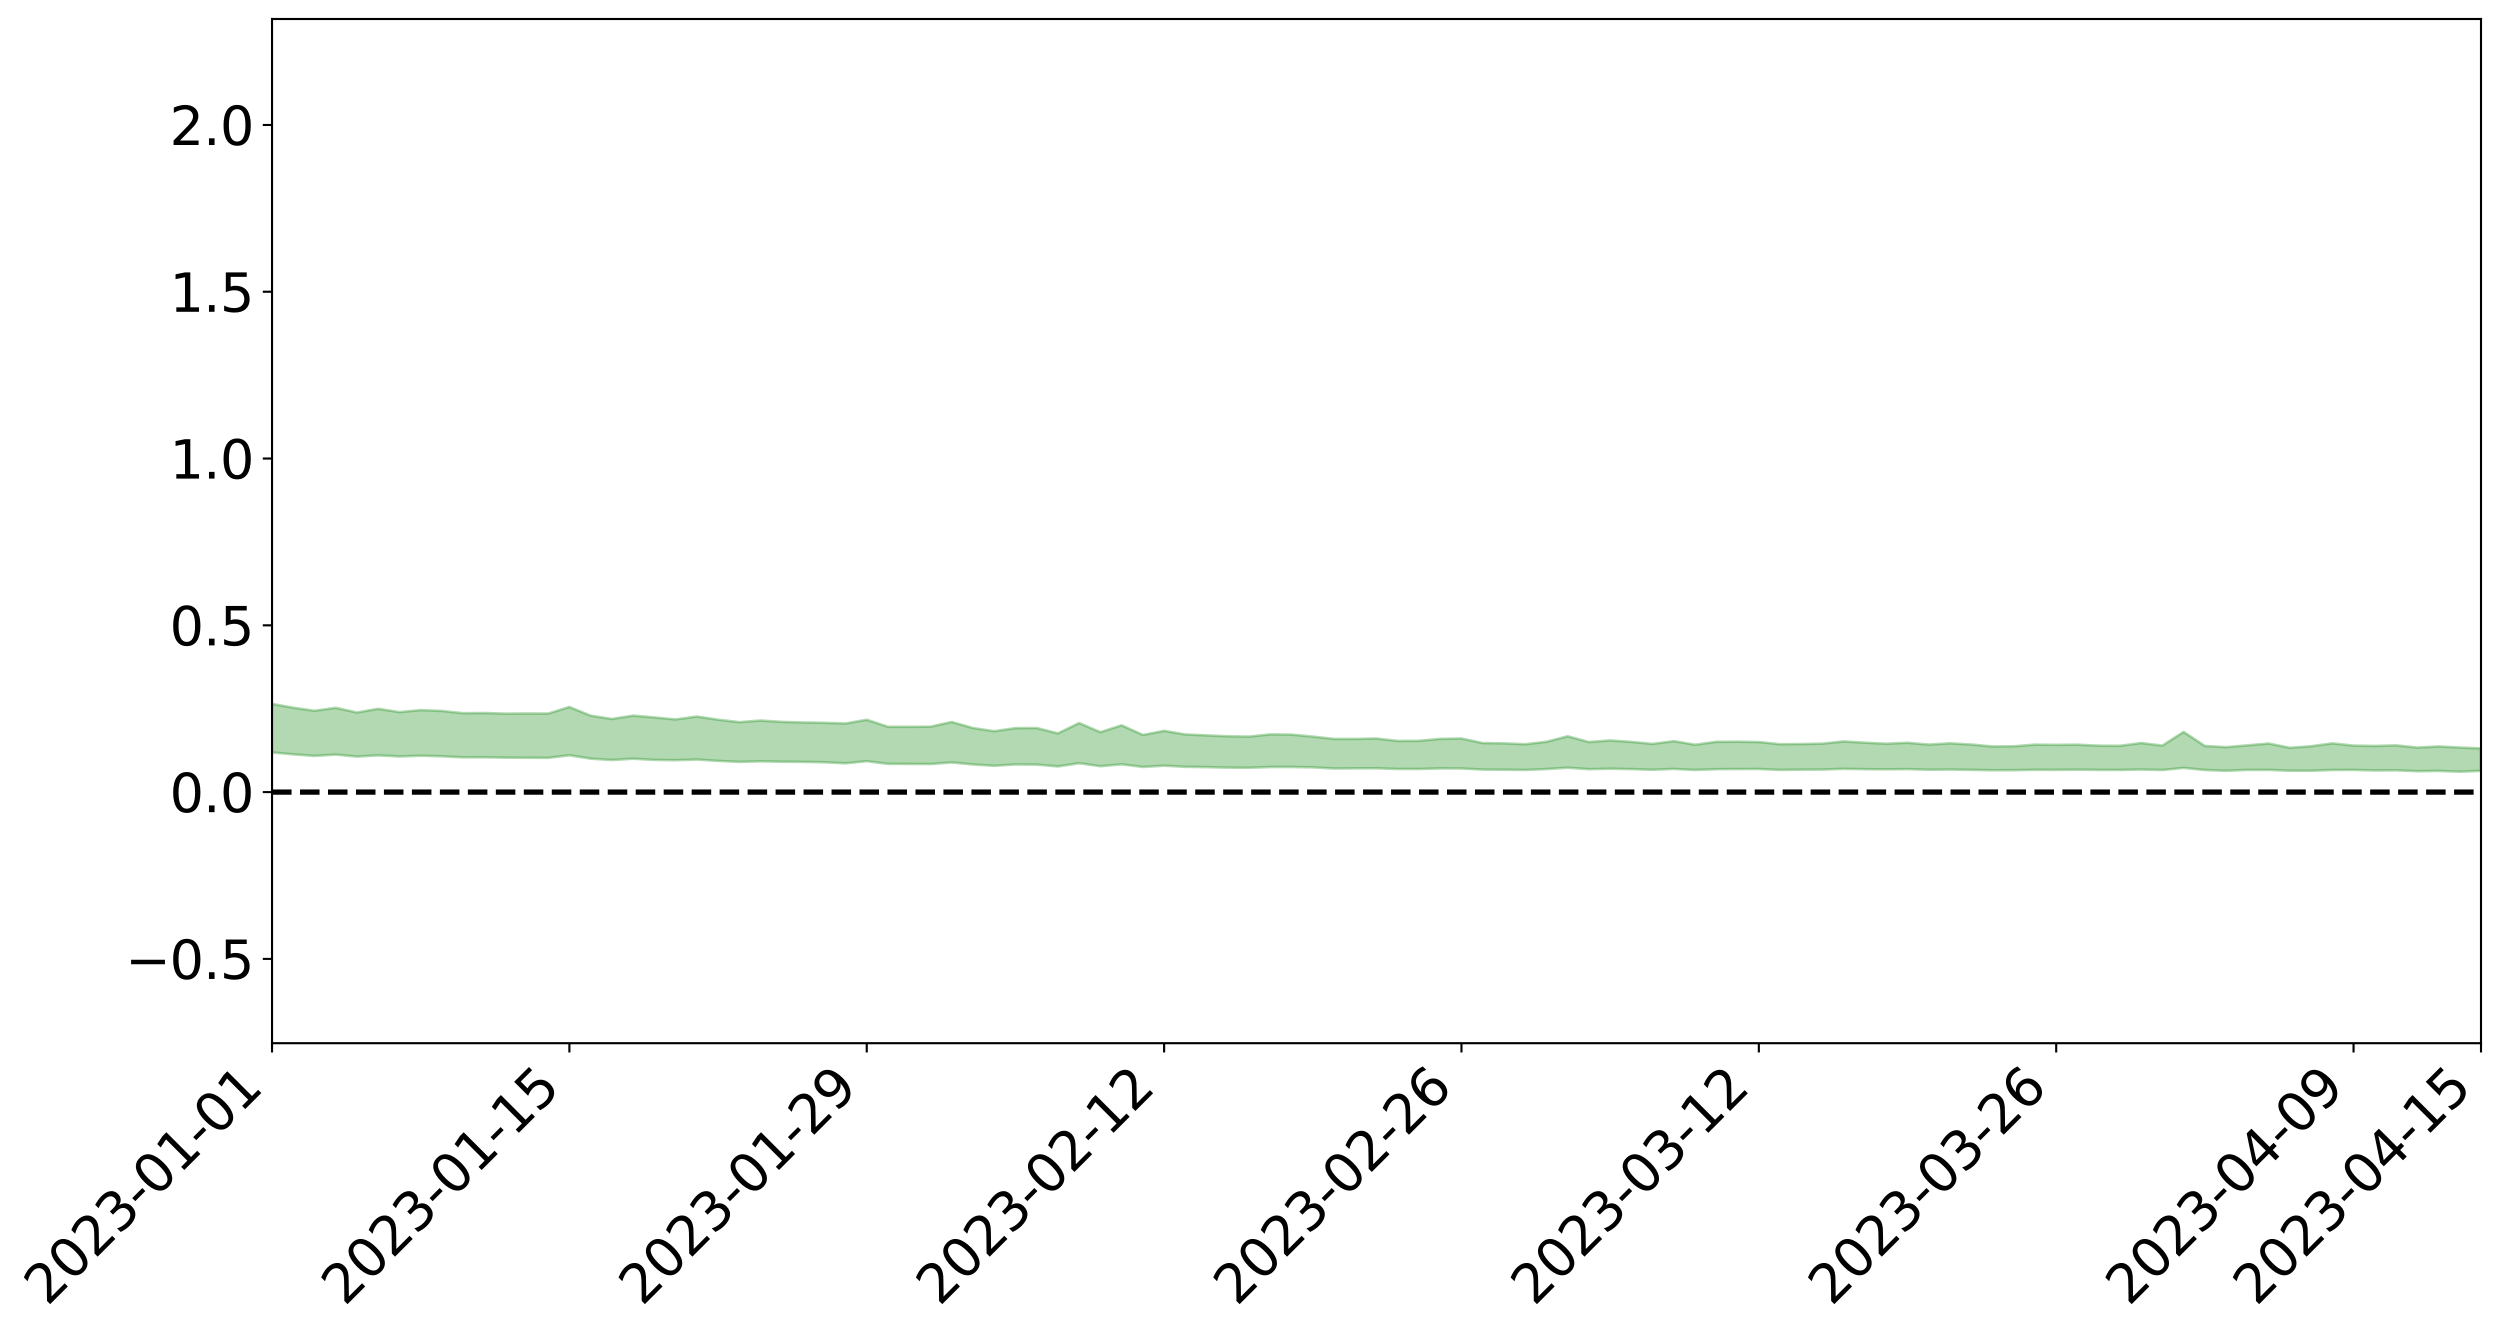 <?xml version="1.0" encoding="utf-8" standalone="no"?>
<!DOCTYPE svg PUBLIC "-//W3C//DTD SVG 1.1//EN"
  "http://www.w3.org/Graphics/SVG/1.1/DTD/svg11.dtd">
<svg xmlns:xlink="http://www.w3.org/1999/xlink" width="947.275pt" height="505.355pt" viewBox="0 0 947.275 505.355" xmlns="http://www.w3.org/2000/svg" version="1.1">
 <defs>
  <style type="text/css">*{stroke-linejoin: round; stroke-linecap: butt}</style>
 </defs>
 <g id="figure_1">
  <g id="patch_1">
   <path d="M 0 505.355 
L 947.275 505.355 
L 947.275 -0 
L 0 -0 
z
" style="fill: #ffffff"/>
  </g>
  <g id="axes_1">
   <g id="patch_2">
    <path d="M 103.075 395.28 
L 940.075 395.28 
L 940.075 7.2 
L 103.075 7.2 
z
" style="fill: #ffffff"/>
   </g>
   <g id="PolyCollection_1">
    <path d="M -4315.319 300.134 
L -4315.319 300.135 
L -4307.271 300.134 
L -4299.223 300.134 
L -4291.175 300.134 
L -4283.127 300.135 
L -4275.079 300.135 
L -4267.031 300.134 
L -4258.983 300.133 
L -4250.935 300.133 
L -4242.887 300.134 
L -4234.839 300.134 
L -4226.791 300.133 
L -4218.742 300.133 
L -4210.694 300.132 
L -4202.646 300.132 
L -4194.598 300.131 
L -4186.55 300.131 
L -4178.502 300.129 
L -4170.454 300.129 
L -4162.406 300.13 
L -4154.358 300.129 
L -4146.31 300.129 
L -4138.262 300.129 
L -4130.214 300.128 
L -4122.166 300.128 
L -4114.117 300.128 
L -4106.069 300.127 
L -4098.021 300.126 
L -4089.973 300.125 
L -4081.925 300.126 
L -4073.877 300.125 
L -4065.829 300.122 
L -4057.781 300.123 
L -4049.733 300.122 
L -4041.685 300.12 
L -4033.637 300.12 
L -4025.589 300.119 
L -4017.541 300.118 
L -4009.492 300.117 
L -4001.444 300.116 
L -3993.396 300.115 
L -3985.348 300.112 
L -3977.3 300.11 
L -3969.252 300.11 
L -3961.204 300.107 
L -3953.156 300.106 
L -3945.108 300.105 
L -3937.06 300.104 
L -3929.012 300.103 
L -3920.964 300.099 
L -3912.916 300.099 
L -3904.867 300.097 
L -3896.819 300.094 
L -3888.771 300.093 
L -3880.723 300.093 
L -3872.675 300.09 
L -3864.627 300.088 
L -3856.579 300.086 
L -3848.531 300.084 
L -3840.483 300.082 
L -3832.435 300.081 
L -3824.387 300.079 
L -3816.339 300.077 
L -3808.291 300.077 
L -3800.242 300.076 
L -3792.194 300.071 
L -3784.146 300.069 
L -3776.098 300.068 
L -3768.05 300.067 
L -3760.002 300.064 
L -3751.954 300.063 
L -3743.906 300.061 
L -3735.858 300.064 
L -3727.81 300.058 
L -3719.762 300.059 
L -3711.714 300.055 
L -3703.666 300.054 
L -3695.617 300.051 
L -3687.569 300.052 
L -3679.521 300.046 
L -3671.473 300.044 
L -3663.425 300.045 
L -3655.377 300.041 
L -3647.329 300.04 
L -3639.281 300.037 
L -3631.233 300.033 
L -3623.185 300.031 
L -3615.137 300.03 
L -3607.089 300.026 
L -3599.041 300.024 
L -3590.992 300.02 
L -3582.944 300.017 
L -3574.896 300.015 
L -3566.848 300.012 
L -3558.8 300.008 
L -3550.752 300.009 
L -3542.704 300.003 
L -3534.656 300 
L -3526.608 299.996 
L -3518.56 299.994 
L -3510.512 299.991 
L -3502.464 299.987 
L -3494.416 299.986 
L -3486.367 299.983 
L -3478.319 299.979 
L -3470.271 299.976 
L -3462.223 299.972 
L -3454.175 299.972 
L -3446.127 299.969 
L -3438.079 299.962 
L -3430.031 299.96 
L -3421.983 299.956 
L -3413.935 299.953 
L -3405.887 299.947 
L -3397.839 299.941 
L -3389.791 299.941 
L -3381.742 299.935 
L -3373.694 299.932 
L -3365.646 299.925 
L -3357.598 299.925 
L -3349.55 299.916 
L -3341.502 299.909 
L -3333.454 299.905 
L -3325.406 299.901 
L -3317.358 299.896 
L -3309.31 299.888 
L -3301.262 299.887 
L -3293.214 299.876 
L -3285.166 299.876 
L -3277.117 299.866 
L -3269.069 299.858 
L -3261.021 299.854 
L -3252.973 299.854 
L -3244.925 299.843 
L -3236.877 299.841 
L -3228.829 299.82 
L -3220.781 299.814 
L -3212.733 299.816 
L -3204.685 299.809 
L -3196.637 299.803 
L -3188.589 299.785 
L -3180.541 299.776 
L -3172.492 299.785 
L -3164.444 299.751 
L -3156.396 299.745 
L -3148.348 299.74 
L -3140.3 299.735 
L -3132.252 299.719 
L -3124.204 299.713 
L -3116.156 299.74 
L -3108.108 299.746 
L -3100.06 299.687 
L -3092.012 299.661 
L -3083.964 299.679 
L -3075.916 299.658 
L -3067.867 299.666 
L -3059.819 299.694 
L -3051.771 299.667 
L -3043.723 299.621 
L -3035.675 299.637 
L -3027.627 299.7 
L -3019.579 299.689 
L -3011.531 299.764 
L -3003.483 299.796 
L -2995.435 299.771 
L -2987.387 299.885 
L -2979.339 300.055 
L -2971.291 300.291 
L -2963.242 300.25 
L -2955.194 300.638 
L -2947.146 300.804 
L -2939.098 300.501 
L -2931.05 300.701 
L -2923.002 300.961 
L -2914.954 300.936 
L -2906.906 300.992 
L -2898.858 301.806 
L -2890.81 302.922 
L -2882.762 303.512 
L -2874.714 302.386 
L -2866.666 303.033 
L -2858.617 303.883 
L -2850.569 303.875 
L -2842.521 305.562 
L -2834.473 305.352 
L -2826.425 304.873 
L -2818.377 303.627 
L -2810.329 304.869 
L -2802.281 305.614 
L -2794.233 305.324 
L -2786.185 305.543 
L -2778.137 306.238 
L -2770.089 306.159 
L -2762.041 305.601 
L -2753.992 306.355 
L -2745.944 306.534 
L -2737.896 306.276 
L -2729.848 306.785 
L -2721.8 306.969 
L -2713.752 306.941 
L -2705.704 306.804 
L -2697.656 306.976 
L -2689.608 306.825 
L -2681.56 306.854 
L -2673.512 307.022 
L -2665.464 306.898 
L -2657.416 306.988 
L -2649.367 307.011 
L -2641.319 306.9 
L -2633.271 306.961 
L -2625.223 306.778 
L -2617.175 306.829 
L -2609.127 306.893 
L -2601.079 306.916 
L -2593.031 306.838 
L -2584.983 306.771 
L -2576.935 306.764 
L -2568.887 306.708 
L -2560.839 306.71 
L -2552.791 306.705 
L -2544.742 306.593 
L -2536.694 306.668 
L -2528.646 306.595 
L -2520.598 306.557 
L -2512.55 306.589 
L -2504.502 306.518 
L -2496.454 306.503 
L -2488.406 306.536 
L -2480.358 306.584 
L -2472.31 306.458 
L -2464.262 306.397 
L -2456.214 306.405 
L -2448.166 306.618 
L -2440.117 306.621 
L -2432.069 306.697 
L -2424.021 306.478 
L -2415.973 306.346 
L -2407.925 306.375 
L -2399.877 306.508 
L -2391.829 306.515 
L -2383.781 306.256 
L -2375.733 306.447 
L -2367.685 306.342 
L -2359.637 306.311 
L -2351.589 306.166 
L -2343.541 306.238 
L -2335.492 306.171 
L -2327.444 306.21 
L -2319.396 306.097 
L -2311.348 306.011 
L -2303.3 305.875 
L -2295.252 305.8 
L -2287.204 305.728 
L -2279.156 305.624 
L -2271.108 305.586 
L -2263.06 305.482 
L -2255.012 305.373 
L -2246.964 305.18 
L -2238.916 305.009 
L -2230.867 304.905 
L -2222.819 304.725 
L -2214.771 304.661 
L -2206.723 304.505 
L -2198.675 304.287 
L -2190.627 304.103 
L -2182.579 303.942 
L -2174.531 303.723 
L -2166.483 303.56 
L -2158.435 303.361 
L -2150.387 303.176 
L -2142.339 302.955 
L -2134.291 302.741 
L -2126.242 302.526 
L -2118.194 302.316 
L -2110.146 302.108 
L -2102.098 301.852 
L -2094.05 301.613 
L -2086.002 301.378 
L -2077.954 301.195 
L -2069.906 300.935 
L -2061.858 300.709 
L -2053.81 300.461 
L -2045.762 300.123 
L -2037.714 299.942 
L -2029.666 299.652 
L -2021.617 299.411 
L -2013.569 299.139 
L -2005.521 298.841 
L -1997.473 298.562 
L -1989.425 298.281 
L -1981.377 297.939 
L -1973.329 297.684 
L -1965.281 297.347 
L -1957.233 297.103 
L -1949.185 296.753 
L -1941.137 296.408 
L -1933.089 296.099 
L -1925.041 295.829 
L -1916.992 295.438 
L -1908.944 295.141 
L -1900.896 294.785 
L -1892.848 294.48 
L -1884.8 294.107 
L -1876.752 293.761 
L -1868.704 293.651 
L -1860.656 293.061 
L -1852.608 292.896 
L -1844.56 292.517 
L -1836.512 292.217 
L -1828.464 291.879 
L -1820.416 291.533 
L -1812.367 291.198 
L -1804.319 290.888 
L -1796.271 290.592 
L -1788.223 290.285 
L -1780.175 290.361 
L -1772.127 289.632 
L -1764.079 289.413 
L -1756.031 289.782 
L -1747.983 288.98 
L -1739.935 288.995 
L -1731.887 288.83 
L -1723.839 288.348 
L -1715.791 288.337 
L -1707.742 288.581 
L -1699.694 288.215 
L -1691.646 288.016 
L -1683.598 288.169 
L -1675.55 288.013 
L -1667.502 288.078 
L -1659.454 288.23 
L -1651.406 288.458 
L -1643.358 289.252 
L -1635.31 288.95 
L -1627.262 289.323 
L -1619.214 289.595 
L -1611.166 289.724 
L -1603.117 290.107 
L -1595.069 290.294 
L -1587.021 289.642 
L -1578.973 290.076 
L -1570.925 290.735 
L -1562.877 290.997 
L -1554.829 290.979 
L -1546.781 291.818 
L -1538.733 291.771 
L -1530.685 291.85 
L -1522.637 291.737 
L -1514.589 292.384 
L -1506.541 292.002 
L -1498.492 291.774 
L -1490.444 292.236 
L -1482.396 292.707 
L -1474.348 292.437 
L -1466.3 292.589 
L -1458.252 292.563 
L -1450.204 292.441 
L -1442.156 292.234 
L -1434.108 292.245 
L -1426.06 292.178 
L -1418.012 292.589 
L -1409.964 292.107 
L -1401.916 292.442 
L -1393.867 292.188 
L -1385.819 291.937 
L -1377.771 292.007 
L -1369.723 291.948 
L -1361.675 291.555 
L -1353.627 291.456 
L -1345.579 291.256 
L -1337.531 291.388 
L -1329.483 291.076 
L -1321.435 290.856 
L -1313.387 290.657 
L -1305.339 290.632 
L -1297.291 290.371 
L -1289.242 290.049 
L -1281.194 289.9 
L -1273.146 289.477 
L -1265.098 289.283 
L -1257.05 289.415 
L -1249.002 289.204 
L -1240.954 288.819 
L -1232.906 288.698 
L -1224.858 288.661 
L -1216.81 288.337 
L -1208.762 288.33 
L -1200.714 288.257 
L -1192.666 288.128 
L -1184.617 287.983 
L -1176.569 287.747 
L -1168.521 287.764 
L -1160.473 287.578 
L -1152.425 287.475 
L -1144.377 287.339 
L -1136.329 287.267 
L -1128.281 287.067 
L -1120.233 286.769 
L -1112.185 286.683 
L -1104.137 286.428 
L -1096.089 286.096 
L -1088.041 286.217 
L -1079.992 285.794 
L -1071.944 285.878 
L -1063.896 285.748 
L -1055.848 285.713 
L -1047.8 285.427 
L -1039.752 285.356 
L -1031.704 285.271 
L -1023.656 284.937 
L -1015.608 284.962 
L -1007.56 284.893 
L -999.512 284.84 
L -991.464 284.665 
L -983.416 284.692 
L -975.367 284.517 
L -967.319 284.352 
L -959.271 284.111 
L -951.223 284.016 
L -943.175 283.945 
L -935.127 283.774 
L -927.079 283.772 
L -919.031 283.678 
L -910.983 283.527 
L -902.935 283.513 
L -894.887 283.347 
L -886.839 283.452 
L -878.791 283.333 
L -870.742 283.322 
L -862.694 283.123 
L -854.646 282.858 
L -846.598 283.058 
L -838.55 283.038 
L -830.502 282.944 
L -822.454 282.848 
L -814.406 282.663 
L -806.358 282.613 
L -798.31 282.508 
L -790.262 282.514 
L -782.214 282.47 
L -774.166 282.296 
L -766.117 282.052 
L -758.069 282.352 
L -750.021 282.272 
L -741.973 282.064 
L -733.925 282.184 
L -725.877 281.817 
L -717.829 281.853 
L -709.781 281.868 
L -701.733 281.615 
L -693.685 282.02 
L -685.637 281.593 
L -677.589 281.37 
L -669.541 281.629 
L -661.492 281.688 
L -653.444 281.539 
L -645.396 281.627 
L -637.348 281.417 
L -629.3 281.768 
L -621.252 281.555 
L -613.204 281.607 
L -605.156 281.327 
L -597.108 281.071 
L -589.06 281.331 
L -581.012 281.82 
L -572.964 281.195 
L -564.916 281.195 
L -556.867 280.94 
L -548.819 281.01 
L -540.771 280.946 
L -532.723 280.775 
L -524.675 280.69 
L -516.627 280.911 
L -508.579 280.748 
L -500.531 280.95 
L -492.483 280.965 
L -484.435 280.265 
L -476.387 280.519 
L -468.339 280.521 
L -460.291 280.549 
L -452.242 280.574 
L -444.194 280.992 
L -436.146 281.151 
L -428.098 281.121 
L -420.05 281.588 
L -412.002 282.369 
L -403.954 281.424 
L -395.906 281.409 
L -387.858 281.427 
L -379.81 281.737 
L -371.762 281.808 
L -363.714 281.805 
L -355.666 282.483 
L -347.617 282.732 
L -339.569 281.958 
L -331.521 282.654 
L -323.473 282.307 
L -315.425 282.088 
L -307.377 282.932 
L -299.329 282.756 
L -291.281 283.296 
L -283.233 283.119 
L -275.185 282.738 
L -267.137 283.069 
L -259.089 283.056 
L -251.041 283.379 
L -242.992 283.15 
L -234.944 283.69 
L -226.896 283.272 
L -218.848 283.547 
L -210.8 283.467 
L -202.752 283.772 
L -194.704 283.229 
L -186.656 283.768 
L -178.608 283.716 
L -170.56 284.077 
L -162.512 284.258 
L -154.464 284.237 
L -146.416 284.117 
L -138.367 284.342 
L -130.319 284.503 
L -122.271 284.317 
L -114.223 284.234 
L -106.175 284.429 
L -98.127 284.604 
L -90.079 284.242 
L -82.031 284.025 
L -73.983 284.784 
L -65.935 285.118 
L -57.887 284.301 
L -49.839 284.516 
L -41.791 284.616 
L -33.742 284.654 
L -25.694 285.037 
L -17.646 284.969 
L -9.598 284.79 
L -1.55 284.951 
L 6.498 284.984 
L 14.546 284.541 
L 22.594 284.748 
L 30.642 284.604 
L 38.69 285.19 
L 46.738 285.915 
L 54.786 285.802 
L 62.834 285.215 
L 70.883 285.149 
L 78.931 285.225 
L 86.979 285.251 
L 95.027 285.793 
L 103.075 285.099 
L 111.123 285.827 
L 119.171 286.413 
L 127.219 285.926 
L 135.267 286.68 
L 143.315 286.212 
L 151.363 286.625 
L 159.411 286.357 
L 167.459 286.564 
L 175.508 286.972 
L 183.556 286.949 
L 191.604 287.078 
L 199.652 287.116 
L 207.7 287.164 
L 215.748 286.184 
L 223.796 287.458 
L 231.844 287.985 
L 239.892 287.484 
L 247.94 287.95 
L 255.988 288.055 
L 264.036 287.795 
L 272.084 288.32 
L 280.133 288.673 
L 288.181 288.474 
L 296.229 288.615 
L 304.277 288.697 
L 312.325 288.828 
L 320.373 289.228 
L 328.421 288.428 
L 336.469 289.436 
L 344.517 289.465 
L 352.565 289.513 
L 360.613 288.896 
L 368.661 289.659 
L 376.709 290.166 
L 384.758 289.653 
L 392.806 289.711 
L 400.854 290.414 
L 408.902 289.183 
L 416.95 290.328 
L 424.998 289.606 
L 433.046 290.604 
L 441.094 290.124 
L 449.142 290.551 
L 457.19 290.678 
L 465.238 290.858 
L 473.286 290.906 
L 481.334 290.628 
L 489.383 290.625 
L 497.431 290.75 
L 505.479 291.199 
L 513.527 291.132 
L 521.575 291.107 
L 529.623 291.377 
L 537.671 291.387 
L 545.719 291.153 
L 553.767 291.184 
L 561.815 291.601 
L 569.863 291.657 
L 577.911 291.754 
L 585.959 291.406 
L 594.008 290.892 
L 602.056 291.452 
L 610.104 291.275 
L 618.152 291.423 
L 626.2 291.662 
L 634.248 291.348 
L 642.296 291.744 
L 650.344 291.453 
L 658.392 291.406 
L 666.44 291.381 
L 674.488 291.727 
L 682.536 291.63 
L 690.584 291.591 
L 698.633 291.328 
L 706.681 291.456 
L 714.729 291.508 
L 722.777 291.428 
L 730.825 291.651 
L 738.873 291.589 
L 746.921 291.713 
L 754.969 291.853 
L 763.017 291.833 
L 771.065 291.684 
L 779.113 291.717 
L 787.161 291.623 
L 795.209 291.73 
L 803.258 291.749 
L 811.306 291.583 
L 819.354 291.763 
L 827.402 290.964 
L 835.45 291.758 
L 843.498 292.053 
L 851.546 291.731 
L 859.594 291.73 
L 867.642 292.027 
L 875.69 292.038 
L 883.738 291.758 
L 891.786 291.741 
L 899.834 291.931 
L 907.883 291.869 
L 915.931 292.231 
L 923.979 292.113 
L 932.027 292.4 
L 940.075 292.092 
L 940.075 283.582 
L 940.075 283.582 
L 932.027 283.25 
L 923.979 282.839 
L 915.931 283.26 
L 907.883 282.431 
L 899.834 282.649 
L 891.786 282.526 
L 883.738 281.665 
L 875.69 282.763 
L 867.642 283.35 
L 859.594 281.724 
L 851.546 282.427 
L 843.498 283.103 
L 835.45 282.662 
L 827.402 277.337 
L 819.354 282.507 
L 811.306 281.549 
L 803.258 282.599 
L 795.209 282.54 
L 787.161 282.163 
L 779.113 282.229 
L 771.065 282.155 
L 763.017 282.788 
L 754.969 282.848 
L 746.921 282.114 
L 738.873 281.647 
L 730.825 282.135 
L 722.777 281.449 
L 714.729 281.798 
L 706.681 281.423 
L 698.633 280.933 
L 690.584 281.767 
L 682.536 281.917 
L 674.488 281.988 
L 666.44 281.168 
L 658.392 281.046 
L 650.344 281.08 
L 642.296 282.184 
L 634.248 280.833 
L 626.2 281.87 
L 618.152 281.117 
L 610.104 280.57 
L 602.056 281.166 
L 594.008 278.979 
L 585.959 281.079 
L 577.911 281.997 
L 569.863 281.668 
L 561.815 281.557 
L 553.767 279.834 
L 545.719 279.971 
L 537.671 280.703 
L 529.623 280.748 
L 521.575 279.84 
L 513.527 279.987 
L 505.479 279.992 
L 497.431 279.108 
L 489.383 278.361 
L 481.334 278.269 
L 473.286 279.104 
L 465.238 278.983 
L 457.19 278.643 
L 449.142 278.291 
L 441.094 276.936 
L 433.046 278.471 
L 424.998 274.832 
L 416.95 277.435 
L 408.902 273.974 
L 400.854 277.893 
L 392.806 275.854 
L 384.758 275.892 
L 376.709 277.06 
L 368.661 275.846 
L 360.613 273.57 
L 352.565 275.356 
L 344.517 275.391 
L 336.469 275.39 
L 328.421 272.724 
L 320.373 274.145 
L 312.325 273.885 
L 304.277 273.759 
L 296.229 273.523 
L 288.181 273.016 
L 280.133 273.639 
L 272.084 272.697 
L 264.036 271.503 
L 255.988 272.603 
L 247.94 271.841 
L 239.892 271.166 
L 231.844 272.421 
L 223.796 271.177 
L 215.748 267.893 
L 207.7 270.391 
L 199.652 270.351 
L 191.604 270.412 
L 183.556 270.171 
L 175.508 270.24 
L 167.459 269.388 
L 159.411 269.07 
L 151.363 269.829 
L 143.315 268.567 
L 135.267 269.976 
L 127.219 268.205 
L 119.171 269.319 
L 111.123 268.163 
L 103.075 266.719 
L 95.027 268.17 
L 86.979 266.915 
L 78.931 267.074 
L 70.883 267.085 
L 62.834 267.284 
L 54.786 268.603 
L 46.738 268.974 
L 38.69 267.555 
L 30.642 266.101 
L 22.594 266.61 
L 14.546 266.383 
L 6.498 267.426 
L -1.55 267.412 
L -9.598 267.113 
L -17.646 267.7 
L -25.694 267.751 
L -33.742 267.068 
L -41.791 267.256 
L -49.839 267.051 
L -57.887 266.779 
L -65.935 268.624 
L -73.983 267.74 
L -82.031 266.495 
L -90.079 267.24 
L -98.127 267.919 
L -106.175 267.642 
L -114.223 267.455 
L -122.271 267.788 
L -130.319 268.5 
L -138.367 267.949 
L -146.416 267.814 
L -154.464 268.189 
L -162.512 267.885 
L -170.56 268.124 
L -178.608 267.405 
L -186.656 267.813 
L -194.704 266.914 
L -202.752 267.887 
L -210.8 267.586 
L -218.848 267.935 
L -226.896 267.766 
L -234.944 268.399 
L -242.992 267.605 
L -251.041 268.273 
L -259.089 267.809 
L -267.137 268.02 
L -275.185 267.677 
L -283.233 268.01 
L -291.281 268.745 
L -299.329 268.226 
L -307.377 268.472 
L -315.425 267.357 
L -323.473 268.011 
L -331.521 268.389 
L -339.569 267.552 
L -347.617 268.686 
L -355.666 268.863 
L -363.714 267.782 
L -371.762 267.901 
L -379.81 267.919 
L -387.858 267.597 
L -395.906 267.994 
L -403.954 267.996 
L -412.002 269.486 
L -420.05 268.648 
L -428.098 268.063 
L -436.146 268.202 
L -444.194 268.12 
L -452.242 267.824 
L -460.291 268.105 
L -468.339 267.955 
L -476.387 268.412 
L -484.435 268.138 
L -492.483 269.063 
L -500.531 269.312 
L -508.579 269.277 
L -516.627 269.598 
L -524.675 269.447 
L -532.723 269.827 
L -540.771 270.109 
L -548.819 270.623 
L -556.867 270.475 
L -564.916 271.03 
L -572.964 271.092 
L -581.012 271.997 
L -589.06 271.622 
L -597.108 271.486 
L -605.156 271.947 
L -613.204 272.227 
L -621.252 272.369 
L -629.3 272.936 
L -637.348 272.68 
L -645.396 273.09 
L -653.444 273.06 
L -661.492 273.242 
L -669.541 273.224 
L -677.589 273.148 
L -685.637 273.604 
L -693.685 274.156 
L -701.733 273.784 
L -709.781 274.153 
L -717.829 274.128 
L -725.877 274.375 
L -733.925 274.827 
L -741.973 274.79 
L -750.021 275.165 
L -758.069 275.325 
L -766.117 275.089 
L -774.166 275.367 
L -782.214 275.668 
L -790.262 275.819 
L -798.31 275.892 
L -806.358 276.119 
L -814.406 276.182 
L -822.454 276.477 
L -830.502 276.621 
L -838.55 276.754 
L -846.598 276.869 
L -854.646 276.527 
L -862.694 277.05 
L -870.742 277.302 
L -878.791 277.321 
L -886.839 277.404 
L -894.887 277.486 
L -902.935 277.675 
L -910.983 277.709 
L -919.031 277.961 
L -927.079 278.088 
L -935.127 278.127 
L -943.175 278.25 
L -951.223 278.401 
L -959.271 278.566 
L -967.319 278.96 
L -975.367 279.098 
L -983.416 279.314 
L -991.464 279.311 
L -999.512 279.531 
L -1007.56 279.591 
L -1015.608 279.7 
L -1023.656 279.583 
L -1031.704 280.132 
L -1039.752 280.222 
L -1047.8 280.329 
L -1055.848 280.688 
L -1063.896 280.708 
L -1071.944 280.886 
L -1079.992 280.824 
L -1088.041 281.297 
L -1096.089 281.181 
L -1104.137 281.663 
L -1112.185 281.967 
L -1120.233 282.095 
L -1128.281 282.501 
L -1136.329 282.784 
L -1144.377 282.863 
L -1152.425 283.055 
L -1160.473 283.168 
L -1168.521 283.421 
L -1176.569 283.404 
L -1184.617 283.724 
L -1192.666 283.968 
L -1200.714 284.126 
L -1208.762 284.239 
L -1216.81 284.289 
L -1224.858 284.674 
L -1232.906 284.761 
L -1240.954 284.96 
L -1249.002 285.299 
L -1257.05 285.409 
L -1265.098 285.088 
L -1273.146 285.161 
L -1281.194 285.51 
L -1289.242 285.523 
L -1297.291 285.757 
L -1305.339 285.929 
L -1313.387 285.821 
L -1321.435 285.852 
L -1329.483 285.997 
L -1337.531 286.254 
L -1345.579 285.959 
L -1353.627 286.048 
L -1361.675 286.011 
L -1369.723 286.361 
L -1377.771 286.267 
L -1385.819 286.091 
L -1393.867 286.251 
L -1401.916 286.452 
L -1409.964 285.952 
L -1418.012 286.397 
L -1426.06 285.829 
L -1434.108 285.79 
L -1442.156 285.677 
L -1450.204 285.789 
L -1458.252 285.854 
L -1466.3 285.906 
L -1474.348 285.616 
L -1482.396 285.864 
L -1490.444 285.203 
L -1498.492 284.461 
L -1506.541 284.69 
L -1514.589 285.071 
L -1522.637 284.124 
L -1530.685 284.234 
L -1538.733 284.014 
L -1546.781 283.986 
L -1554.829 282.837 
L -1562.877 282.694 
L -1570.925 282.274 
L -1578.973 281.35 
L -1587.021 280.587 
L -1595.069 281.388 
L -1603.117 280.973 
L -1611.166 280.301 
L -1619.214 280.002 
L -1627.262 279.495 
L -1635.31 278.825 
L -1643.358 279.086 
L -1651.406 277.957 
L -1659.454 277.374 
L -1667.502 277.126 
L -1675.55 276.931 
L -1683.598 277.082 
L -1691.646 276.844 
L -1699.694 277.121 
L -1707.742 277.48 
L -1715.791 277.005 
L -1723.839 277.016 
L -1731.887 277.589 
L -1739.935 277.775 
L -1747.983 277.657 
L -1756.031 278.776 
L -1764.079 278.133 
L -1772.127 278.471 
L -1780.175 279.352 
L -1788.223 279.228 
L -1796.271 279.617 
L -1804.319 279.977 
L -1812.367 280.386 
L -1820.416 280.782 
L -1828.464 281.218 
L -1836.512 281.631 
L -1844.56 281.99 
L -1852.608 282.498 
L -1860.656 282.706 
L -1868.704 283.451 
L -1876.752 283.594 
L -1884.8 284.027 
L -1892.848 284.514 
L -1900.896 284.908 
L -1908.944 285.38 
L -1916.992 285.753 
L -1925.041 286.262 
L -1933.089 286.617 
L -1941.137 287.04 
L -1949.185 287.483 
L -1957.233 287.941 
L -1965.281 288.277 
L -1973.329 288.73 
L -1981.377 289.06 
L -1989.425 289.52 
L -1997.473 289.896 
L -2005.521 290.297 
L -2013.569 290.687 
L -2021.617 291.062 
L -2029.666 291.403 
L -2037.714 291.805 
L -2045.762 292.075 
L -2053.81 292.527 
L -2061.858 292.88 
L -2069.906 293.193 
L -2077.954 293.556 
L -2086.002 293.876 
L -2094.05 294.163 
L -2102.098 294.512 
L -2110.146 294.876 
L -2118.194 295.181 
L -2126.242 295.473 
L -2134.291 295.808 
L -2142.339 296.088 
L -2150.387 296.402 
L -2158.435 296.678 
L -2166.483 296.972 
L -2174.531 297.216 
L -2182.579 297.53 
L -2190.627 297.772 
L -2198.675 298.05 
L -2206.723 298.357 
L -2214.771 298.606 
L -2222.819 298.762 
L -2230.867 299.024 
L -2238.916 299.207 
L -2246.964 299.458 
L -2255.012 299.747 
L -2263.06 299.935 
L -2271.108 300.116 
L -2279.156 300.252 
L -2287.204 300.434 
L -2295.252 300.598 
L -2303.3 300.765 
L -2311.348 300.984 
L -2319.396 301.156 
L -2327.444 301.342 
L -2335.492 301.402 
L -2343.541 301.565 
L -2351.589 301.58 
L -2359.637 301.796 
L -2367.685 301.933 
L -2375.733 302.085 
L -2383.781 301.983 
L -2391.829 302.321 
L -2399.877 302.395 
L -2407.925 302.353 
L -2415.973 302.406 
L -2424.021 302.617 
L -2432.069 302.904 
L -2440.117 302.912 
L -2448.166 302.992 
L -2456.214 302.867 
L -2464.262 302.985 
L -2472.31 303.08 
L -2480.358 303.274 
L -2488.406 303.307 
L -2496.454 303.353 
L -2504.502 303.439 
L -2512.55 303.578 
L -2520.598 303.64 
L -2528.646 303.734 
L -2536.694 303.868 
L -2544.742 303.873 
L -2552.791 304.042 
L -2560.839 304.111 
L -2568.887 304.175 
L -2576.935 304.3 
L -2584.983 304.366 
L -2593.031 304.48 
L -2601.079 304.605 
L -2609.127 304.648 
L -2617.175 304.646 
L -2625.223 304.675 
L -2633.271 304.872 
L -2641.319 304.87 
L -2649.367 305.016 
L -2657.416 305.047 
L -2665.464 305.009 
L -2673.512 305.176 
L -2681.56 305.061 
L -2689.608 305.073 
L -2697.656 305.254 
L -2705.704 305.127 
L -2713.752 305.291 
L -2721.8 305.359 
L -2729.848 305.212 
L -2737.896 304.765 
L -2745.944 305.038 
L -2753.992 304.907 
L -2762.041 304.186 
L -2770.089 304.771 
L -2778.137 304.869 
L -2786.185 304.203 
L -2794.233 304.017 
L -2802.281 304.314 
L -2810.329 303.599 
L -2818.377 302.399 
L -2826.425 303.645 
L -2834.473 304.151 
L -2842.521 304.38 
L -2850.569 302.709 
L -2858.617 302.738 
L -2866.666 301.896 
L -2874.714 301.237 
L -2882.762 302.419 
L -2890.81 301.833 
L -2898.858 300.67 
L -2906.906 299.822 
L -2914.954 299.775 
L -2923.002 299.812 
L -2931.05 299.552 
L -2939.098 299.353 
L -2947.146 299.686 
L -2955.194 299.534 
L -2963.242 299.135 
L -2971.291 299.196 
L -2979.339 298.959 
L -2987.387 298.79 
L -2995.435 298.669 
L -3003.483 298.721 
L -3011.531 298.695 
L -3019.579 298.627 
L -3027.627 298.649 
L -3035.675 298.593 
L -3043.723 298.59 
L -3051.771 298.664 
L -3059.819 298.69 
L -3067.867 298.677 
L -3075.916 298.675 
L -3083.964 298.718 
L -3092.012 298.701 
L -3100.06 298.742 
L -3108.108 298.82 
L -3116.156 298.833 
L -3124.204 298.808 
L -3132.252 298.83 
L -3140.3 298.854 
L -3148.348 298.877 
L -3156.396 298.897 
L -3164.444 298.916 
L -3172.492 298.976 
L -3180.541 298.971 
L -3188.589 299.001 
L -3196.637 299.035 
L -3204.685 299.057 
L -3212.733 299.081 
L -3220.781 299.091 
L -3228.829 299.108 
L -3236.877 299.155 
L -3244.925 299.17 
L -3252.973 299.199 
L -3261.021 299.211 
L -3269.069 299.234 
L -3277.117 299.259 
L -3285.166 299.285 
L -3293.214 299.3 
L -3301.262 299.327 
L -3309.31 299.346 
L -3317.358 299.369 
L -3325.406 299.388 
L -3333.454 299.41 
L -3341.502 299.427 
L -3349.55 299.448 
L -3357.598 299.476 
L -3365.646 299.487 
L -3373.694 299.512 
L -3381.742 299.527 
L -3389.791 299.553 
L -3397.839 299.559 
L -3405.887 299.58 
L -3413.935 299.599 
L -3421.983 299.615 
L -3430.031 299.632 
L -3438.079 299.646 
L -3446.127 299.669 
L -3454.175 299.685 
L -3462.223 299.691 
L -3470.271 299.707 
L -3478.319 299.722 
L -3486.367 299.738 
L -3494.416 299.751 
L -3502.464 299.759 
L -3510.512 299.773 
L -3518.56 299.785 
L -3526.608 299.798 
L -3534.656 299.809 
L -3542.704 299.822 
L -3550.752 299.836 
L -3558.8 299.841 
L -3566.848 299.854 
L -3574.896 299.865 
L -3582.944 299.873 
L -3590.992 299.882 
L -3599.041 299.893 
L -3607.089 299.901 
L -3615.137 299.913 
L -3623.185 299.919 
L -3631.233 299.925 
L -3639.281 299.936 
L -3647.329 299.944 
L -3655.377 299.949 
L -3663.425 299.957 
L -3671.473 299.96 
L -3679.521 299.967 
L -3687.569 299.978 
L -3695.617 299.979 
L -3703.666 299.987 
L -3711.714 299.992 
L -3719.762 299.999 
L -3727.81 299.997 
L -3735.858 300.003 
L -3743.906 300 
L -3751.954 300.002 
L -3760.002 300.004 
L -3768.05 300.007 
L -3776.098 300.008 
L -3784.146 300.01 
L -3792.194 300.013 
L -3800.242 300.018 
L -3808.291 300.021 
L -3816.339 300.021 
L -3824.387 300.023 
L -3832.435 300.026 
L -3840.483 300.028 
L -3848.531 300.032 
L -3856.579 300.035 
L -3864.627 300.038 
L -3872.675 300.041 
L -3880.723 300.046 
L -3888.771 300.047 
L -3896.819 300.049 
L -3904.867 300.054 
L -3912.916 300.058 
L -3920.964 300.059 
L -3929.012 300.065 
L -3937.06 300.068 
L -3945.108 300.069 
L -3953.156 300.072 
L -3961.204 300.074 
L -3969.252 300.08 
L -3977.3 300.081 
L -3985.348 300.085 
L -3993.396 300.089 
L -4001.444 300.093 
L -4009.492 300.095 
L -4017.541 300.096 
L -4025.589 300.098 
L -4033.637 300.101 
L -4041.685 300.101 
L -4049.733 300.105 
L -4057.781 300.106 
L -4065.829 300.106 
L -4073.877 300.109 
L -4081.925 300.111 
L -4089.973 300.111 
L -4098.021 300.113 
L -4106.069 300.115 
L -4114.117 300.115 
L -4122.166 300.116 
L -4130.214 300.116 
L -4138.262 300.118 
L -4146.31 300.118 
L -4154.358 300.118 
L -4162.406 300.119 
L -4170.454 300.119 
L -4178.502 300.119 
L -4186.55 300.122 
L -4194.598 300.122 
L -4202.646 300.124 
L -4210.694 300.123 
L -4218.742 300.126 
L -4226.791 300.127 
L -4234.839 300.128 
L -4242.887 300.128 
L -4250.935 300.127 
L -4258.983 300.127 
L -4267.031 300.129 
L -4275.079 300.13 
L -4283.127 300.13 
L -4291.175 300.129 
L -4299.223 300.131 
L -4307.271 300.131 
L -4315.319 300.134 
z
" clip-path="url(#p4cb026a89e)" style="fill: #008000; fill-opacity: 0.3; stroke: #008000; stroke-opacity: 0.3"/>
   </g>
   <g id="matplotlib.axis_1">
    <g id="xtick_1">
     <g id="line2d_1">
      <defs>
       <path id="mefd93533b4" d="M 0 0 
L 0 3.5 
" style="stroke: #000000; stroke-width: 0.8"/>
      </defs>
      <g>
       <use xlink:href="#mefd93533b4" x="103.075" y="395.28" style="stroke: #000000; stroke-width: 0.8"/>
      </g>
     </g>
     <g id="text_1">
      <!-- 2023-01-01 -->
      <g transform="translate(17.946 495.214) rotate(-45) scale(0.2 -0.2)">
       <defs>
        <path id="DejaVuSans-32" d="M 1228 531 
L 3431 531 
L 3431 0 
L 469 0 
L 469 531 
Q 828 903 1448 1529 
Q 2069 2156 2228 2338 
Q 2531 2678 2651 2914 
Q 2772 3150 2772 3378 
Q 2772 3750 2511 3984 
Q 2250 4219 1831 4219 
Q 1534 4219 1204 4116 
Q 875 4013 500 3803 
L 500 4441 
Q 881 4594 1212 4672 
Q 1544 4750 1819 4750 
Q 2544 4750 2975 4387 
Q 3406 4025 3406 3419 
Q 3406 3131 3298 2873 
Q 3191 2616 2906 2266 
Q 2828 2175 2409 1742 
Q 1991 1309 1228 531 
z
" transform="scale(0.016)"/>
        <path id="DejaVuSans-30" d="M 2034 4250 
Q 1547 4250 1301 3770 
Q 1056 3291 1056 2328 
Q 1056 1369 1301 889 
Q 1547 409 2034 409 
Q 2525 409 2770 889 
Q 3016 1369 3016 2328 
Q 3016 3291 2770 3770 
Q 2525 4250 2034 4250 
z
M 2034 4750 
Q 2819 4750 3233 4129 
Q 3647 3509 3647 2328 
Q 3647 1150 3233 529 
Q 2819 -91 2034 -91 
Q 1250 -91 836 529 
Q 422 1150 422 2328 
Q 422 3509 836 4129 
Q 1250 4750 2034 4750 
z
" transform="scale(0.016)"/>
        <path id="DejaVuSans-33" d="M 2597 2516 
Q 3050 2419 3304 2112 
Q 3559 1806 3559 1356 
Q 3559 666 3084 287 
Q 2609 -91 1734 -91 
Q 1441 -91 1130 -33 
Q 819 25 488 141 
L 488 750 
Q 750 597 1062 519 
Q 1375 441 1716 441 
Q 2309 441 2620 675 
Q 2931 909 2931 1356 
Q 2931 1769 2642 2001 
Q 2353 2234 1838 2234 
L 1294 2234 
L 1294 2753 
L 1863 2753 
Q 2328 2753 2575 2939 
Q 2822 3125 2822 3475 
Q 2822 3834 2567 4026 
Q 2313 4219 1838 4219 
Q 1578 4219 1281 4162 
Q 984 4106 628 3988 
L 628 4550 
Q 988 4650 1302 4700 
Q 1616 4750 1894 4750 
Q 2613 4750 3031 4423 
Q 3450 4097 3450 3541 
Q 3450 3153 3228 2886 
Q 3006 2619 2597 2516 
z
" transform="scale(0.016)"/>
        <path id="DejaVuSans-2d" d="M 313 2009 
L 1997 2009 
L 1997 1497 
L 313 1497 
L 313 2009 
z
" transform="scale(0.016)"/>
        <path id="DejaVuSans-31" d="M 794 531 
L 1825 531 
L 1825 4091 
L 703 3866 
L 703 4441 
L 1819 4666 
L 2450 4666 
L 2450 531 
L 3481 531 
L 3481 0 
L 794 0 
L 794 531 
z
" transform="scale(0.016)"/>
       </defs>
       <use xlink:href="#DejaVuSans-32"/>
       <use xlink:href="#DejaVuSans-30" x="63.623"/>
       <use xlink:href="#DejaVuSans-32" x="127.246"/>
       <use xlink:href="#DejaVuSans-33" x="190.869"/>
       <use xlink:href="#DejaVuSans-2d" x="254.492"/>
       <use xlink:href="#DejaVuSans-30" x="290.576"/>
       <use xlink:href="#DejaVuSans-31" x="354.199"/>
       <use xlink:href="#DejaVuSans-2d" x="417.822"/>
       <use xlink:href="#DejaVuSans-30" x="453.906"/>
       <use xlink:href="#DejaVuSans-31" x="517.529"/>
      </g>
     </g>
    </g>
    <g id="xtick_2">
     <g id="line2d_2">
      <g>
       <use xlink:href="#mefd93533b4" x="215.748" y="395.28" style="stroke: #000000; stroke-width: 0.8"/>
      </g>
     </g>
     <g id="text_2">
      <!-- 2023-01-15 -->
      <g transform="translate(130.619 495.214) rotate(-45) scale(0.2 -0.2)">
       <defs>
        <path id="DejaVuSans-35" d="M 691 4666 
L 3169 4666 
L 3169 4134 
L 1269 4134 
L 1269 2991 
Q 1406 3038 1543 3061 
Q 1681 3084 1819 3084 
Q 2600 3084 3056 2656 
Q 3513 2228 3513 1497 
Q 3513 744 3044 326 
Q 2575 -91 1722 -91 
Q 1428 -91 1123 -41 
Q 819 9 494 109 
L 494 744 
Q 775 591 1075 516 
Q 1375 441 1709 441 
Q 2250 441 2565 725 
Q 2881 1009 2881 1497 
Q 2881 1984 2565 2268 
Q 2250 2553 1709 2553 
Q 1456 2553 1204 2497 
Q 953 2441 691 2322 
L 691 4666 
z
" transform="scale(0.016)"/>
       </defs>
       <use xlink:href="#DejaVuSans-32"/>
       <use xlink:href="#DejaVuSans-30" x="63.623"/>
       <use xlink:href="#DejaVuSans-32" x="127.246"/>
       <use xlink:href="#DejaVuSans-33" x="190.869"/>
       <use xlink:href="#DejaVuSans-2d" x="254.492"/>
       <use xlink:href="#DejaVuSans-30" x="290.576"/>
       <use xlink:href="#DejaVuSans-31" x="354.199"/>
       <use xlink:href="#DejaVuSans-2d" x="417.822"/>
       <use xlink:href="#DejaVuSans-31" x="453.906"/>
       <use xlink:href="#DejaVuSans-35" x="517.529"/>
      </g>
     </g>
    </g>
    <g id="xtick_3">
     <g id="line2d_3">
      <g>
       <use xlink:href="#mefd93533b4" x="328.421" y="395.28" style="stroke: #000000; stroke-width: 0.8"/>
      </g>
     </g>
     <g id="text_3">
      <!-- 2023-01-29 -->
      <g transform="translate(243.292 495.214) rotate(-45) scale(0.2 -0.2)">
       <defs>
        <path id="DejaVuSans-39" d="M 703 97 
L 703 672 
Q 941 559 1184 500 
Q 1428 441 1663 441 
Q 2288 441 2617 861 
Q 2947 1281 2994 2138 
Q 2813 1869 2534 1725 
Q 2256 1581 1919 1581 
Q 1219 1581 811 2004 
Q 403 2428 403 3163 
Q 403 3881 828 4315 
Q 1253 4750 1959 4750 
Q 2769 4750 3195 4129 
Q 3622 3509 3622 2328 
Q 3622 1225 3098 567 
Q 2575 -91 1691 -91 
Q 1453 -91 1209 -44 
Q 966 3 703 97 
z
M 1959 2075 
Q 2384 2075 2632 2365 
Q 2881 2656 2881 3163 
Q 2881 3666 2632 3958 
Q 2384 4250 1959 4250 
Q 1534 4250 1286 3958 
Q 1038 3666 1038 3163 
Q 1038 2656 1286 2365 
Q 1534 2075 1959 2075 
z
" transform="scale(0.016)"/>
       </defs>
       <use xlink:href="#DejaVuSans-32"/>
       <use xlink:href="#DejaVuSans-30" x="63.623"/>
       <use xlink:href="#DejaVuSans-32" x="127.246"/>
       <use xlink:href="#DejaVuSans-33" x="190.869"/>
       <use xlink:href="#DejaVuSans-2d" x="254.492"/>
       <use xlink:href="#DejaVuSans-30" x="290.576"/>
       <use xlink:href="#DejaVuSans-31" x="354.199"/>
       <use xlink:href="#DejaVuSans-2d" x="417.822"/>
       <use xlink:href="#DejaVuSans-32" x="453.906"/>
       <use xlink:href="#DejaVuSans-39" x="517.529"/>
      </g>
     </g>
    </g>
    <g id="xtick_4">
     <g id="line2d_4">
      <g>
       <use xlink:href="#mefd93533b4" x="441.094" y="395.28" style="stroke: #000000; stroke-width: 0.8"/>
      </g>
     </g>
     <g id="text_4">
      <!-- 2023-02-12 -->
      <g transform="translate(355.965 495.214) rotate(-45) scale(0.2 -0.2)">
       <use xlink:href="#DejaVuSans-32"/>
       <use xlink:href="#DejaVuSans-30" x="63.623"/>
       <use xlink:href="#DejaVuSans-32" x="127.246"/>
       <use xlink:href="#DejaVuSans-33" x="190.869"/>
       <use xlink:href="#DejaVuSans-2d" x="254.492"/>
       <use xlink:href="#DejaVuSans-30" x="290.576"/>
       <use xlink:href="#DejaVuSans-32" x="354.199"/>
       <use xlink:href="#DejaVuSans-2d" x="417.822"/>
       <use xlink:href="#DejaVuSans-31" x="453.906"/>
       <use xlink:href="#DejaVuSans-32" x="517.529"/>
      </g>
     </g>
    </g>
    <g id="xtick_5">
     <g id="line2d_5">
      <g>
       <use xlink:href="#mefd93533b4" x="553.767" y="395.28" style="stroke: #000000; stroke-width: 0.8"/>
      </g>
     </g>
     <g id="text_5">
      <!-- 2023-02-26 -->
      <g transform="translate(468.638 495.214) rotate(-45) scale(0.2 -0.2)">
       <defs>
        <path id="DejaVuSans-36" d="M 2113 2584 
Q 1688 2584 1439 2293 
Q 1191 2003 1191 1497 
Q 1191 994 1439 701 
Q 1688 409 2113 409 
Q 2538 409 2786 701 
Q 3034 994 3034 1497 
Q 3034 2003 2786 2293 
Q 2538 2584 2113 2584 
z
M 3366 4563 
L 3366 3988 
Q 3128 4100 2886 4159 
Q 2644 4219 2406 4219 
Q 1781 4219 1451 3797 
Q 1122 3375 1075 2522 
Q 1259 2794 1537 2939 
Q 1816 3084 2150 3084 
Q 2853 3084 3261 2657 
Q 3669 2231 3669 1497 
Q 3669 778 3244 343 
Q 2819 -91 2113 -91 
Q 1303 -91 875 529 
Q 447 1150 447 2328 
Q 447 3434 972 4092 
Q 1497 4750 2381 4750 
Q 2619 4750 2861 4703 
Q 3103 4656 3366 4563 
z
" transform="scale(0.016)"/>
       </defs>
       <use xlink:href="#DejaVuSans-32"/>
       <use xlink:href="#DejaVuSans-30" x="63.623"/>
       <use xlink:href="#DejaVuSans-32" x="127.246"/>
       <use xlink:href="#DejaVuSans-33" x="190.869"/>
       <use xlink:href="#DejaVuSans-2d" x="254.492"/>
       <use xlink:href="#DejaVuSans-30" x="290.576"/>
       <use xlink:href="#DejaVuSans-32" x="354.199"/>
       <use xlink:href="#DejaVuSans-2d" x="417.822"/>
       <use xlink:href="#DejaVuSans-32" x="453.906"/>
       <use xlink:href="#DejaVuSans-36" x="517.529"/>
      </g>
     </g>
    </g>
    <g id="xtick_6">
     <g id="line2d_6">
      <g>
       <use xlink:href="#mefd93533b4" x="666.44" y="395.28" style="stroke: #000000; stroke-width: 0.8"/>
      </g>
     </g>
     <g id="text_6">
      <!-- 2023-03-12 -->
      <g transform="translate(581.311 495.214) rotate(-45) scale(0.2 -0.2)">
       <use xlink:href="#DejaVuSans-32"/>
       <use xlink:href="#DejaVuSans-30" x="63.623"/>
       <use xlink:href="#DejaVuSans-32" x="127.246"/>
       <use xlink:href="#DejaVuSans-33" x="190.869"/>
       <use xlink:href="#DejaVuSans-2d" x="254.492"/>
       <use xlink:href="#DejaVuSans-30" x="290.576"/>
       <use xlink:href="#DejaVuSans-33" x="354.199"/>
       <use xlink:href="#DejaVuSans-2d" x="417.822"/>
       <use xlink:href="#DejaVuSans-31" x="453.906"/>
       <use xlink:href="#DejaVuSans-32" x="517.529"/>
      </g>
     </g>
    </g>
    <g id="xtick_7">
     <g id="line2d_7">
      <g>
       <use xlink:href="#mefd93533b4" x="779.113" y="395.28" style="stroke: #000000; stroke-width: 0.8"/>
      </g>
     </g>
     <g id="text_7">
      <!-- 2023-03-26 -->
      <g transform="translate(693.984 495.214) rotate(-45) scale(0.2 -0.2)">
       <use xlink:href="#DejaVuSans-32"/>
       <use xlink:href="#DejaVuSans-30" x="63.623"/>
       <use xlink:href="#DejaVuSans-32" x="127.246"/>
       <use xlink:href="#DejaVuSans-33" x="190.869"/>
       <use xlink:href="#DejaVuSans-2d" x="254.492"/>
       <use xlink:href="#DejaVuSans-30" x="290.576"/>
       <use xlink:href="#DejaVuSans-33" x="354.199"/>
       <use xlink:href="#DejaVuSans-2d" x="417.822"/>
       <use xlink:href="#DejaVuSans-32" x="453.906"/>
       <use xlink:href="#DejaVuSans-36" x="517.529"/>
      </g>
     </g>
    </g>
    <g id="xtick_8">
     <g id="line2d_8">
      <g>
       <use xlink:href="#mefd93533b4" x="891.786" y="395.28" style="stroke: #000000; stroke-width: 0.8"/>
      </g>
     </g>
     <g id="text_8">
      <!-- 2023-04-09 -->
      <g transform="translate(806.657 495.214) rotate(-45) scale(0.2 -0.2)">
       <defs>
        <path id="DejaVuSans-34" d="M 2419 4116 
L 825 1625 
L 2419 1625 
L 2419 4116 
z
M 2253 4666 
L 3047 4666 
L 3047 1625 
L 3713 1625 
L 3713 1100 
L 3047 1100 
L 3047 0 
L 2419 0 
L 2419 1100 
L 313 1100 
L 313 1709 
L 2253 4666 
z
" transform="scale(0.016)"/>
       </defs>
       <use xlink:href="#DejaVuSans-32"/>
       <use xlink:href="#DejaVuSans-30" x="63.623"/>
       <use xlink:href="#DejaVuSans-32" x="127.246"/>
       <use xlink:href="#DejaVuSans-33" x="190.869"/>
       <use xlink:href="#DejaVuSans-2d" x="254.492"/>
       <use xlink:href="#DejaVuSans-30" x="290.576"/>
       <use xlink:href="#DejaVuSans-34" x="354.199"/>
       <use xlink:href="#DejaVuSans-2d" x="417.822"/>
       <use xlink:href="#DejaVuSans-30" x="453.906"/>
       <use xlink:href="#DejaVuSans-39" x="517.529"/>
      </g>
     </g>
    </g>
    <g id="xtick_9">
     <g id="line2d_9">
      <g>
       <use xlink:href="#mefd93533b4" x="940.075" y="395.28" style="stroke: #000000; stroke-width: 0.8"/>
      </g>
     </g>
     <g id="text_9">
      <!-- 2023-04-15 -->
      <g transform="translate(854.946 495.214) rotate(-45) scale(0.2 -0.2)">
       <use xlink:href="#DejaVuSans-32"/>
       <use xlink:href="#DejaVuSans-30" x="63.623"/>
       <use xlink:href="#DejaVuSans-32" x="127.246"/>
       <use xlink:href="#DejaVuSans-33" x="190.869"/>
       <use xlink:href="#DejaVuSans-2d" x="254.492"/>
       <use xlink:href="#DejaVuSans-30" x="290.576"/>
       <use xlink:href="#DejaVuSans-34" x="354.199"/>
       <use xlink:href="#DejaVuSans-2d" x="417.822"/>
       <use xlink:href="#DejaVuSans-31" x="453.906"/>
       <use xlink:href="#DejaVuSans-35" x="517.529"/>
      </g>
     </g>
    </g>
   </g>
   <g id="matplotlib.axis_2">
    <g id="ytick_1">
     <g id="line2d_10">
      <defs>
       <path id="m29aeb4c099" d="M 0 0 
L -3.5 0 
" style="stroke: #000000; stroke-width: 0.8"/>
      </defs>
      <g>
       <use xlink:href="#m29aeb4c099" x="103.075" y="363.333" style="stroke: #000000; stroke-width: 0.8"/>
      </g>
     </g>
     <g id="text_10">
      <!-- −0.5 -->
      <g transform="translate(47.509 370.932) scale(0.2 -0.2)">
       <defs>
        <path id="DejaVuSans-2212" d="M 678 2272 
L 4684 2272 
L 4684 1741 
L 678 1741 
L 678 2272 
z
" transform="scale(0.016)"/>
        <path id="DejaVuSans-2e" d="M 684 794 
L 1344 794 
L 1344 0 
L 684 0 
L 684 794 
z
" transform="scale(0.016)"/>
       </defs>
       <use xlink:href="#DejaVuSans-2212"/>
       <use xlink:href="#DejaVuSans-30" x="83.789"/>
       <use xlink:href="#DejaVuSans-2e" x="147.412"/>
       <use xlink:href="#DejaVuSans-35" x="179.199"/>
      </g>
     </g>
    </g>
    <g id="ytick_2">
     <g id="line2d_11">
      <g>
       <use xlink:href="#m29aeb4c099" x="103.075" y="300.136" style="stroke: #000000; stroke-width: 0.8"/>
      </g>
     </g>
     <g id="text_11">
      <!-- 0.0 -->
      <g transform="translate(64.269 307.735) scale(0.2 -0.2)">
       <use xlink:href="#DejaVuSans-30"/>
       <use xlink:href="#DejaVuSans-2e" x="63.623"/>
       <use xlink:href="#DejaVuSans-30" x="95.41"/>
      </g>
     </g>
    </g>
    <g id="ytick_3">
     <g id="line2d_12">
      <g>
       <use xlink:href="#m29aeb4c099" x="103.075" y="236.939" style="stroke: #000000; stroke-width: 0.8"/>
      </g>
     </g>
     <g id="text_12">
      <!-- 0.5 -->
      <g transform="translate(64.269 244.538) scale(0.2 -0.2)">
       <use xlink:href="#DejaVuSans-30"/>
       <use xlink:href="#DejaVuSans-2e" x="63.623"/>
       <use xlink:href="#DejaVuSans-35" x="95.41"/>
      </g>
     </g>
    </g>
    <g id="ytick_4">
     <g id="line2d_13">
      <g>
       <use xlink:href="#m29aeb4c099" x="103.075" y="173.742" style="stroke: #000000; stroke-width: 0.8"/>
      </g>
     </g>
     <g id="text_13">
      <!-- 1.0 -->
      <g transform="translate(64.269 181.341) scale(0.2 -0.2)">
       <use xlink:href="#DejaVuSans-31"/>
       <use xlink:href="#DejaVuSans-2e" x="63.623"/>
       <use xlink:href="#DejaVuSans-30" x="95.41"/>
      </g>
     </g>
    </g>
    <g id="ytick_5">
     <g id="line2d_14">
      <g>
       <use xlink:href="#m29aeb4c099" x="103.075" y="110.545" style="stroke: #000000; stroke-width: 0.8"/>
      </g>
     </g>
     <g id="text_14">
      <!-- 1.5 -->
      <g transform="translate(64.269 118.144) scale(0.2 -0.2)">
       <use xlink:href="#DejaVuSans-31"/>
       <use xlink:href="#DejaVuSans-2e" x="63.623"/>
       <use xlink:href="#DejaVuSans-35" x="95.41"/>
      </g>
     </g>
    </g>
    <g id="ytick_6">
     <g id="line2d_15">
      <g>
       <use xlink:href="#m29aeb4c099" x="103.075" y="47.348" style="stroke: #000000; stroke-width: 0.8"/>
      </g>
     </g>
     <g id="text_15">
      <!-- 2.0 -->
      <g transform="translate(64.269 54.947) scale(0.2 -0.2)">
       <use xlink:href="#DejaVuSans-32"/>
       <use xlink:href="#DejaVuSans-2e" x="63.623"/>
       <use xlink:href="#DejaVuSans-30" x="95.41"/>
      </g>
     </g>
    </g>
   </g>
   <g id="line2d_16">
    <path d="M 940.075 300.136 
" clip-path="url(#p4cb026a89e)" style="fill: none; stroke: #ffa500; stroke-width: 1.5; stroke-linecap: square"/>
   </g>
   <g id="line2d_17">
    <path d="M 103.075 300.136 
L 948.275 300.136 
" clip-path="url(#p4cb026a89e)" style="fill: none; stroke-dasharray: 7.4,3.2; stroke-dashoffset: 0; stroke: #000000; stroke-width: 2"/>
   </g>
   <g id="patch_3">
    <path d="M 103.075 395.28 
L 103.075 7.2 
" style="fill: none; stroke: #000000; stroke-width: 0.8; stroke-linejoin: miter; stroke-linecap: square"/>
   </g>
   <g id="patch_4">
    <path d="M 940.075 395.28 
L 940.075 7.2 
" style="fill: none; stroke: #000000; stroke-width: 0.8; stroke-linejoin: miter; stroke-linecap: square"/>
   </g>
   <g id="patch_5">
    <path d="M 103.075 395.28 
L 940.075 395.28 
" style="fill: none; stroke: #000000; stroke-width: 0.8; stroke-linejoin: miter; stroke-linecap: square"/>
   </g>
   <g id="patch_6">
    <path d="M 103.075 7.2 
L 940.075 7.2 
" style="fill: none; stroke: #000000; stroke-width: 0.8; stroke-linejoin: miter; stroke-linecap: square"/>
   </g>
  </g>
 </g>
 <defs>
  <clipPath id="p4cb026a89e">
   <rect x="103.075" y="7.2" width="837" height="388.08"/>
  </clipPath>
 </defs>
</svg>
